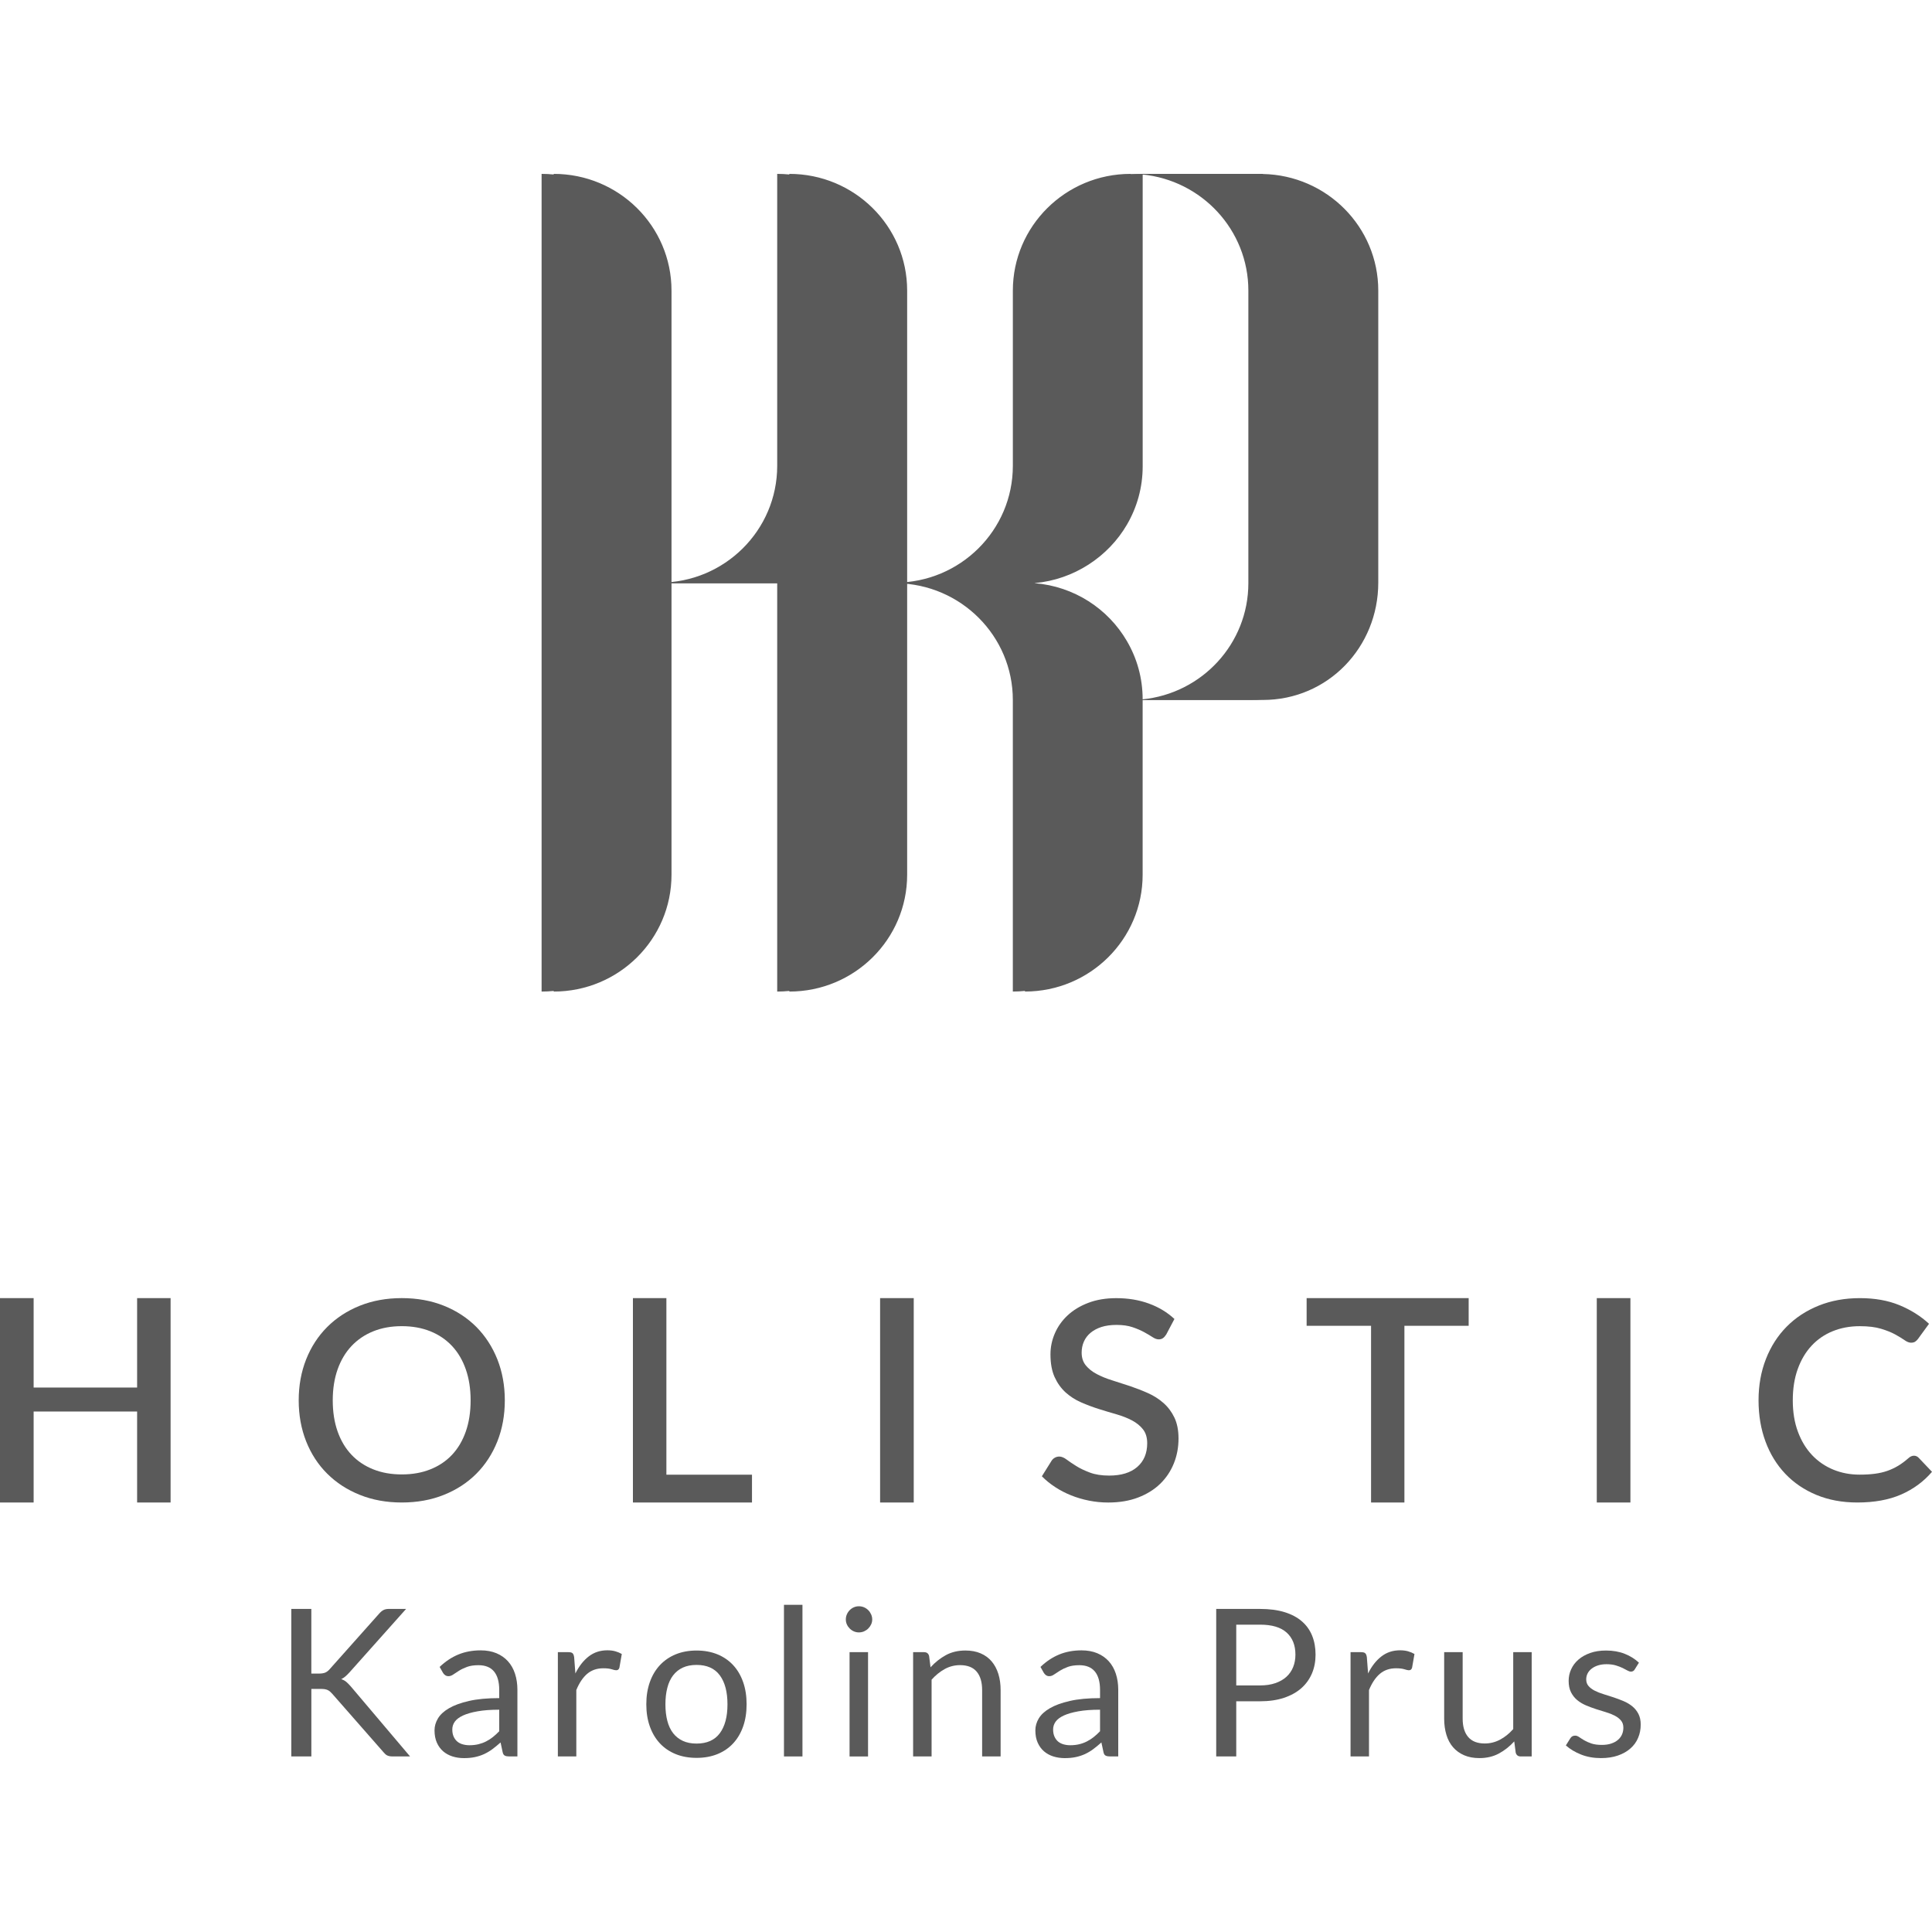 <svg width="100" height="100" viewBox="0 0 100 100" fill="none" xmlns="http://www.w3.org/2000/svg">
<path d="M8.83 67.19V77.769H7.097V73.06H1.741V77.769H0V67.19H1.741V71.819H7.097V67.19H8.83Z" fill="#5A5A5A"/>
<path d="M26.129 72.482C26.129 73.25 26 73.957 25.744 74.604C25.486 75.251 25.124 75.809 24.659 76.277C24.192 76.744 23.632 77.111 22.977 77.373C22.322 77.637 21.595 77.769 20.796 77.769C20 77.769 19.276 77.637 18.622 77.373C17.967 77.111 17.405 76.744 16.936 76.277C16.466 75.81 16.103 75.252 15.846 74.604C15.59 73.957 15.461 73.25 15.461 72.482C15.461 71.716 15.59 71.008 15.846 70.361C16.103 69.714 16.466 69.156 16.936 68.685C17.405 68.216 17.967 67.849 18.622 67.585C19.276 67.323 20 67.19 20.796 67.19C21.596 67.19 22.323 67.323 22.977 67.585C23.632 67.849 24.192 68.216 24.659 68.685C25.124 69.156 25.486 69.714 25.744 70.361C26 71.009 26.129 71.716 26.129 72.482ZM24.359 72.482C24.359 71.888 24.276 71.354 24.11 70.878C23.945 70.403 23.708 70.001 23.399 69.67C23.09 69.34 22.716 69.085 22.276 68.908C21.837 68.731 21.343 68.642 20.795 68.642C20.251 68.642 19.759 68.731 19.32 68.908C18.88 69.085 18.506 69.34 18.194 69.67C17.883 70.001 17.643 70.403 17.475 70.878C17.307 71.353 17.223 71.888 17.223 72.482C17.223 73.082 17.307 73.619 17.475 74.094C17.643 74.569 17.883 74.971 18.194 75.299C18.505 75.627 18.88 75.878 19.32 76.053C19.759 76.229 20.251 76.316 20.795 76.316C21.343 76.316 21.837 76.229 22.276 76.053C22.716 75.878 23.09 75.627 23.399 75.299C23.707 74.97 23.944 74.568 24.11 74.094C24.276 73.62 24.359 73.082 24.359 72.482Z" fill="#5A5A5A"/>
<path d="M38.923 76.329V77.769H32.76V67.19H34.492V76.33H38.923V76.329Z" fill="#5A5A5A"/>
<path d="M47.295 77.769H45.554V67.19H47.295V77.769Z" fill="#5A5A5A"/>
<path d="M60.364 69.073C60.309 69.159 60.252 69.222 60.193 69.263C60.134 69.304 60.06 69.325 59.971 69.325C59.876 69.325 59.773 69.286 59.656 69.21C59.54 69.134 59.397 69.049 59.226 68.955C59.056 68.861 58.855 68.775 58.623 68.696C58.391 68.617 58.113 68.577 57.793 68.577C57.496 68.577 57.236 68.613 57.011 68.684C56.787 68.757 56.598 68.858 56.445 68.987C56.292 69.115 56.177 69.268 56.101 69.443C56.024 69.617 55.986 69.808 55.986 70.014C55.986 70.277 56.058 70.496 56.201 70.672C56.343 70.847 56.532 70.997 56.767 71.121C57.002 71.245 57.269 71.355 57.571 71.448C57.872 71.542 58.179 71.641 58.493 71.746C58.807 71.853 59.114 71.971 59.416 72.106C59.717 72.24 59.985 72.41 60.219 72.617C60.454 72.823 60.643 73.074 60.786 73.371C60.928 73.668 61 74.03 61 74.456C61 74.917 60.919 75.348 60.756 75.75C60.593 76.153 60.358 76.503 60.049 76.803C59.74 77.103 59.359 77.338 58.908 77.511C58.455 77.684 57.941 77.77 57.364 77.77C57.022 77.77 56.691 77.738 56.368 77.673C56.044 77.609 55.735 77.517 55.442 77.4C55.148 77.282 54.872 77.141 54.616 76.971C54.359 76.804 54.129 76.618 53.927 76.412L54.431 75.606C54.475 75.539 54.531 75.487 54.601 75.449C54.671 75.41 54.747 75.391 54.831 75.391C54.944 75.391 55.071 75.443 55.208 75.546C55.346 75.649 55.514 75.762 55.708 75.883C55.904 76.006 56.139 76.118 56.415 76.221C56.692 76.325 57.023 76.376 57.408 76.376C58.035 76.376 58.52 76.228 58.863 75.93C59.206 75.633 59.379 75.223 59.379 74.701C59.379 74.409 59.307 74.17 59.164 73.986C59.02 73.802 58.831 73.647 58.597 73.523C58.363 73.398 58.094 73.293 57.794 73.206C57.493 73.12 57.186 73.028 56.875 72.93C56.564 72.832 56.258 72.717 55.956 72.585C55.655 72.454 55.388 72.281 55.153 72.069C54.918 71.855 54.73 71.591 54.587 71.278C54.444 70.963 54.372 70.572 54.372 70.102C54.372 69.729 54.446 69.367 54.598 69.017C54.748 68.667 54.968 68.357 55.257 68.086C55.546 67.816 55.902 67.598 56.328 67.436C56.752 67.273 57.236 67.192 57.78 67.192C58.392 67.192 58.954 67.285 59.466 67.472C59.978 67.659 60.418 67.925 60.788 68.27L60.364 69.073Z" fill="#5A5A5A"/>
<path d="M76.018 68.623H72.692V77.769H70.966V68.623H67.631V67.19H76.018V68.623Z" fill="#5A5A5A"/>
<path d="M84.39 77.769H82.649V67.19H84.39V77.769Z" fill="#5A5A5A"/>
<path d="M99.067 75.347C99.161 75.347 99.242 75.384 99.311 75.455L100 76.181C99.566 76.689 99.032 77.08 98.4 77.357C97.768 77.632 97.013 77.769 96.133 77.769C95.354 77.769 94.648 77.638 94.019 77.377C93.389 77.116 92.852 76.752 92.408 76.285C91.964 75.818 91.621 75.261 91.382 74.615C91.142 73.968 91.022 73.257 91.022 72.48C91.022 71.703 91.15 70.991 91.404 70.342C91.658 69.692 92.016 69.134 92.478 68.667C92.94 68.2 93.493 67.838 94.138 67.578C94.782 67.319 95.492 67.191 96.267 67.191C97.038 67.191 97.719 67.312 98.308 67.553C98.898 67.796 99.411 68.118 99.846 68.519L99.275 69.303C99.236 69.357 99.189 69.401 99.135 69.44C99.081 69.479 99.006 69.498 98.913 69.498C98.814 69.498 98.702 69.453 98.576 69.364C98.449 69.276 98.29 69.178 98.094 69.07C97.899 68.963 97.654 68.864 97.361 68.776C97.067 68.687 96.7 68.643 96.26 68.643C95.751 68.643 95.285 68.73 94.86 68.903C94.436 69.075 94.07 69.327 93.764 69.657C93.457 69.988 93.22 70.391 93.049 70.865C92.879 71.338 92.794 71.878 92.794 72.481C92.794 73.09 92.883 73.633 93.061 74.109C93.238 74.586 93.483 74.989 93.794 75.317C94.105 75.645 94.471 75.895 94.891 76.068C95.31 76.24 95.762 76.327 96.246 76.327C96.543 76.327 96.808 76.312 97.042 76.281C97.277 76.25 97.493 76.2 97.691 76.131C97.887 76.061 98.074 75.974 98.25 75.868C98.425 75.762 98.599 75.633 98.772 75.481C98.869 75.391 98.968 75.347 99.067 75.347Z" fill="#5A5A5A"/>
<path d="M16.115 86.624H16.507C16.644 86.624 16.751 86.607 16.832 86.574C16.913 86.539 16.989 86.483 17.061 86.4L19.624 83.523C19.703 83.434 19.778 83.371 19.852 83.334C19.925 83.296 20.02 83.277 20.134 83.277H21.02L18.087 86.565C18.012 86.647 17.941 86.716 17.875 86.773C17.808 86.831 17.738 86.876 17.662 86.912C17.762 86.944 17.85 86.992 17.926 87.055C18.001 87.119 18.079 87.2 18.163 87.296L21.225 90.913H20.323C20.255 90.913 20.197 90.908 20.151 90.897C20.104 90.887 20.064 90.872 20.03 90.855C19.996 90.837 19.965 90.814 19.936 90.785C19.907 90.757 19.879 90.727 19.85 90.694L17.191 87.663C17.151 87.62 17.115 87.584 17.081 87.554C17.046 87.524 17.007 87.498 16.962 87.477C16.917 87.456 16.865 87.441 16.806 87.431C16.748 87.423 16.675 87.418 16.589 87.418H16.116V90.912H15.078V83.277H16.115V86.624Z" fill="#5A5A5A"/>
<path d="M26.781 90.913H26.356C26.263 90.913 26.188 90.9 26.13 90.871C26.073 90.842 26.035 90.782 26.017 90.69L25.909 90.189C25.766 90.317 25.627 90.431 25.49 90.533C25.354 90.635 25.21 90.719 25.06 90.79C24.91 90.859 24.75 90.911 24.579 90.947C24.408 90.983 24.22 91 24.013 91C23.801 91 23.603 90.97 23.419 90.912C23.234 90.853 23.074 90.765 22.937 90.647C22.801 90.529 22.693 90.381 22.612 90.201C22.532 90.021 22.491 89.808 22.491 89.562C22.491 89.348 22.55 89.142 22.669 88.944C22.787 88.747 22.978 88.571 23.241 88.418C23.505 88.264 23.849 88.138 24.276 88.041C24.703 87.943 25.223 87.894 25.84 87.894V87.471C25.84 87.048 25.749 86.73 25.569 86.513C25.388 86.297 25.12 86.19 24.766 86.19C24.533 86.19 24.337 86.219 24.177 86.277C24.018 86.336 23.879 86.402 23.763 86.474C23.646 86.547 23.547 86.613 23.462 86.671C23.378 86.73 23.295 86.759 23.212 86.759C23.148 86.759 23.092 86.742 23.043 86.708C22.995 86.675 22.956 86.633 22.928 86.583L22.756 86.28C23.057 85.992 23.381 85.778 23.729 85.635C24.077 85.493 24.461 85.422 24.884 85.422C25.188 85.422 25.459 85.472 25.696 85.571C25.932 85.67 26.131 85.809 26.292 85.987C26.453 86.165 26.575 86.379 26.657 86.632C26.739 86.884 26.781 87.161 26.781 87.463V90.913ZM24.298 90.333C24.466 90.333 24.62 90.316 24.76 90.282C24.9 90.248 25.031 90.201 25.155 90.138C25.279 90.076 25.397 90.001 25.509 89.911C25.622 89.823 25.732 89.721 25.84 89.608V88.494C25.399 88.494 25.025 88.522 24.717 88.578C24.408 88.633 24.158 88.705 23.964 88.794C23.771 88.884 23.631 88.989 23.542 89.111C23.455 89.232 23.411 89.368 23.411 89.518C23.411 89.66 23.434 89.784 23.481 89.887C23.528 89.991 23.59 90.076 23.669 90.142C23.748 90.208 23.841 90.256 23.948 90.286C24.056 90.317 24.173 90.333 24.298 90.333Z" fill="#5A5A5A"/>
<path d="M28.875 90.913V85.516H29.423C29.526 85.516 29.599 85.535 29.638 85.574C29.678 85.613 29.704 85.681 29.718 85.776L29.782 86.618C29.969 86.241 30.198 85.948 30.473 85.736C30.747 85.524 31.067 85.419 31.437 85.419C31.587 85.419 31.724 85.436 31.845 85.469C31.967 85.503 32.08 85.55 32.184 85.61L32.06 86.319C32.035 86.408 31.979 86.452 31.894 86.452C31.843 86.452 31.766 86.435 31.662 86.401C31.558 86.368 31.414 86.35 31.227 86.35C30.894 86.35 30.616 86.447 30.391 86.638C30.168 86.829 29.981 87.109 29.83 87.475V90.912H28.875V90.913Z" fill="#5A5A5A"/>
<path d="M36.053 85.431C36.452 85.431 36.81 85.497 37.132 85.627C37.452 85.759 37.724 85.946 37.948 86.187C38.172 86.428 38.344 86.721 38.464 87.064C38.584 87.406 38.644 87.789 38.644 88.212C38.644 88.638 38.584 89.022 38.464 89.362C38.344 89.703 38.172 89.995 37.948 90.237C37.724 90.478 37.452 90.663 37.132 90.793C36.81 90.923 36.452 90.987 36.053 90.987C35.656 90.987 35.297 90.923 34.976 90.793C34.655 90.662 34.382 90.478 34.157 90.237C33.931 89.995 33.758 89.703 33.636 89.362C33.514 89.022 33.453 88.638 33.453 88.212C33.453 87.788 33.514 87.406 33.636 87.064C33.757 86.721 33.931 86.429 34.157 86.187C34.383 85.946 34.656 85.759 34.976 85.627C35.297 85.497 35.656 85.431 36.053 85.431ZM36.053 90.247C36.591 90.247 36.992 90.068 37.257 89.712C37.522 89.355 37.654 88.857 37.654 88.217C37.654 87.574 37.523 87.073 37.257 86.714C36.992 86.355 36.59 86.176 36.053 86.176C35.782 86.176 35.545 86.222 35.344 86.314C35.144 86.406 34.976 86.54 34.842 86.714C34.708 86.889 34.607 87.103 34.542 87.356C34.475 87.61 34.442 87.897 34.442 88.216C34.442 88.536 34.475 88.822 34.542 89.074C34.607 89.326 34.708 89.538 34.842 89.711C34.976 89.883 35.144 90.015 35.344 90.108C35.545 90.201 35.782 90.247 36.053 90.247Z" fill="#5A5A5A"/>
<path d="M41.535 83.065V90.913H40.578V83.065H41.535Z" fill="#5A5A5A"/>
<path d="M45.146 83.821C45.146 83.914 45.126 84.001 45.089 84.08C45.051 84.16 45.001 84.231 44.939 84.293C44.876 84.355 44.803 84.404 44.721 84.44C44.638 84.476 44.55 84.493 44.457 84.493C44.365 84.493 44.277 84.475 44.197 84.44C44.116 84.404 44.044 84.355 43.982 84.293C43.919 84.23 43.87 84.16 43.834 84.08C43.798 84 43.78 83.914 43.78 83.821C43.78 83.73 43.798 83.642 43.834 83.559C43.87 83.475 43.919 83.401 43.982 83.34C44.044 83.277 44.116 83.228 44.197 83.193C44.277 83.157 44.365 83.14 44.457 83.14C44.55 83.14 44.638 83.158 44.721 83.193C44.803 83.228 44.876 83.277 44.939 83.34C45.001 83.401 45.051 83.475 45.089 83.559C45.126 83.642 45.146 83.73 45.146 83.821ZM44.93 85.516V90.914H43.973V85.516H44.93Z" fill="#5A5A5A"/>
<path d="M47.263 90.913V85.516H47.832C47.968 85.516 48.054 85.581 48.09 85.712L48.165 86.299C48.401 86.04 48.665 85.83 48.957 85.67C49.249 85.511 49.587 85.43 49.97 85.43C50.268 85.43 50.531 85.479 50.758 85.577C50.985 85.675 51.175 85.813 51.327 85.992C51.48 86.172 51.595 86.388 51.674 86.64C51.753 86.892 51.792 87.171 51.792 87.477V90.913H50.835V87.477C50.835 87.068 50.742 86.751 50.554 86.526C50.366 86.301 50.079 86.187 49.692 86.187C49.409 86.187 49.144 86.255 48.899 86.389C48.654 86.525 48.427 86.708 48.219 86.939V90.913H47.263Z" fill="#5A5A5A"/>
<path d="M57.88 90.913H57.454C57.362 90.913 57.286 90.9 57.228 90.871C57.171 90.842 57.134 90.782 57.116 90.69L57.008 90.189C56.865 90.317 56.725 90.431 56.589 90.533C56.453 90.635 56.309 90.719 56.159 90.79C56.008 90.859 55.848 90.911 55.678 90.947C55.507 90.983 55.318 91 55.111 91C54.9 91 54.702 90.97 54.517 90.912C54.333 90.853 54.173 90.765 54.036 90.647C53.9 90.529 53.792 90.381 53.711 90.201C53.63 90.021 53.59 89.808 53.59 89.562C53.59 89.348 53.649 89.142 53.767 88.944C53.886 88.747 54.077 88.571 54.34 88.418C54.604 88.264 54.948 88.138 55.374 88.041C55.801 87.943 56.322 87.894 56.938 87.894V87.471C56.938 87.048 56.847 86.73 56.667 86.513C56.486 86.297 56.219 86.19 55.865 86.19C55.632 86.19 55.435 86.219 55.276 86.277C55.116 86.336 54.978 86.402 54.862 86.474C54.745 86.547 54.645 86.613 54.56 86.671C54.477 86.73 54.393 86.759 54.311 86.759C54.247 86.759 54.191 86.742 54.141 86.708C54.094 86.675 54.055 86.633 54.026 86.583L53.855 86.28C54.155 85.992 54.48 85.778 54.827 85.635C55.175 85.493 55.56 85.422 55.982 85.422C56.286 85.422 56.557 85.472 56.795 85.571C57.031 85.67 57.229 85.809 57.39 85.987C57.551 86.165 57.673 86.379 57.756 86.632C57.838 86.884 57.88 87.161 57.88 87.463V90.913ZM55.397 90.333C55.565 90.333 55.719 90.316 55.858 90.282C55.999 90.248 56.13 90.201 56.253 90.138C56.377 90.076 56.496 90.001 56.608 89.911C56.721 89.823 56.831 89.721 56.938 89.608V88.494C56.498 88.494 56.123 88.522 55.815 88.578C55.507 88.633 55.257 88.705 55.063 88.794C54.87 88.884 54.729 88.989 54.641 89.111C54.554 89.232 54.509 89.368 54.509 89.518C54.509 89.66 54.533 89.784 54.58 89.887C54.626 89.991 54.689 90.076 54.767 90.142C54.846 90.208 54.94 90.256 55.047 90.286C55.154 90.317 55.271 90.333 55.397 90.333Z" fill="#5A5A5A"/>
<path d="M63.988 88.057V90.913H62.951V83.278H65.224C65.711 83.278 66.135 83.335 66.495 83.446C66.855 83.559 67.153 83.717 67.389 83.924C67.626 84.13 67.802 84.378 67.918 84.669C68.035 84.96 68.093 85.286 68.093 85.644C68.093 86 68.031 86.325 67.905 86.62C67.779 86.915 67.596 87.169 67.355 87.382C67.113 87.594 66.813 87.761 66.455 87.88C66.096 87.999 65.687 88.058 65.224 88.058H63.988V88.057ZM63.988 87.237H65.224C65.521 87.237 65.784 87.198 66.011 87.119C66.238 87.041 66.43 86.932 66.584 86.792C66.738 86.651 66.855 86.483 66.933 86.288C67.011 86.092 67.051 85.877 67.051 85.643C67.051 85.156 66.9 84.776 66.597 84.502C66.294 84.229 65.836 84.092 65.224 84.092H63.988V87.237Z" fill="#5A5A5A"/>
<path d="M69.904 90.913V85.516H70.452C70.555 85.516 70.628 85.535 70.667 85.574C70.707 85.613 70.734 85.681 70.748 85.776L70.812 86.618C70.998 86.241 71.227 85.948 71.502 85.736C71.776 85.524 72.097 85.419 72.466 85.419C72.616 85.419 72.753 85.436 72.874 85.469C72.996 85.503 73.109 85.55 73.213 85.61L73.089 86.319C73.064 86.408 73.009 86.452 72.923 86.452C72.873 86.452 72.796 86.435 72.692 86.401C72.588 86.368 72.443 86.35 72.256 86.35C71.924 86.35 71.645 86.447 71.421 86.638C71.197 86.829 71.01 87.109 70.859 87.475V90.912H69.904V90.913Z" fill="#5A5A5A"/>
<path d="M75.707 85.516V88.957C75.707 89.366 75.802 89.682 75.992 89.906C76.182 90.13 76.469 90.242 76.852 90.242C77.131 90.242 77.394 90.176 77.641 90.045C77.889 89.914 78.116 89.731 78.324 89.496V85.516H79.28V90.913H78.711C78.575 90.913 78.489 90.848 78.453 90.716L78.377 90.135C78.141 90.394 77.876 90.603 77.582 90.762C77.289 90.92 76.952 90.999 76.572 90.999C76.275 90.999 76.013 90.95 75.785 90.852C75.558 90.754 75.367 90.617 75.212 90.439C75.058 90.261 74.942 90.047 74.866 89.794C74.789 89.542 74.75 89.263 74.75 88.957V85.516H75.707Z" fill="#5A5A5A"/>
<path d="M84.615 86.405C84.573 86.483 84.506 86.523 84.417 86.523C84.364 86.523 84.303 86.503 84.234 86.465C84.166 86.425 84.083 86.382 83.985 86.334C83.886 86.287 83.769 86.242 83.633 86.201C83.497 86.16 83.336 86.139 83.15 86.139C82.989 86.139 82.844 86.16 82.714 86.201C82.585 86.242 82.476 86.298 82.384 86.369C82.292 86.44 82.223 86.522 82.174 86.617C82.127 86.711 82.102 86.813 82.102 86.923C82.102 87.062 82.142 87.177 82.223 87.269C82.303 87.361 82.41 87.442 82.543 87.51C82.675 87.576 82.826 87.637 82.994 87.688C83.162 87.74 83.335 87.794 83.512 87.853C83.689 87.911 83.862 87.977 84.031 88.048C84.199 88.118 84.35 88.208 84.482 88.314C84.615 88.421 84.721 88.551 84.802 88.706C84.882 88.86 84.923 89.046 84.923 89.262C84.923 89.51 84.878 89.74 84.788 89.951C84.699 90.164 84.566 90.347 84.39 90.5C84.215 90.655 84 90.777 83.746 90.865C83.492 90.954 83.198 90.999 82.865 90.999C82.485 90.999 82.142 90.937 81.833 90.814C81.525 90.692 81.264 90.535 81.049 90.343L81.275 89.981C81.304 89.934 81.338 89.899 81.378 89.873C81.417 89.849 81.47 89.836 81.534 89.836C81.598 89.836 81.665 89.861 81.737 89.911C81.808 89.961 81.896 90.016 81.998 90.077C82.1 90.137 82.224 90.192 82.368 90.242C82.514 90.291 82.695 90.316 82.914 90.316C83.1 90.316 83.263 90.292 83.402 90.244C83.542 90.197 83.659 90.132 83.751 90.05C83.844 89.969 83.913 89.874 83.958 89.768C84.003 89.661 84.025 89.548 84.025 89.427C84.025 89.277 83.985 89.154 83.905 89.057C83.824 88.96 83.718 88.876 83.585 88.806C83.453 88.737 83.301 88.676 83.13 88.625C82.96 88.573 82.787 88.519 82.609 88.463C82.432 88.405 82.258 88.341 82.087 88.268C81.916 88.195 81.766 88.104 81.633 87.994C81.501 87.884 81.394 87.747 81.313 87.587C81.232 87.424 81.193 87.229 81.193 86.998C81.193 86.791 81.235 86.593 81.322 86.403C81.408 86.213 81.533 86.046 81.698 85.902C81.863 85.759 82.065 85.644 82.305 85.559C82.545 85.473 82.819 85.431 83.127 85.431C83.486 85.431 83.807 85.487 84.092 85.599C84.376 85.711 84.622 85.864 84.831 86.06L84.615 86.405Z" fill="#5A5A5A"/>
<path d="M64.739 9.006V9H64.615H58.517C55.155 9 52.425 11.707 52.425 15.041V24.111C52.425 27.448 49.703 30.151 46.34 30.158H46.327V15.041C46.327 11.706 43.597 9 40.228 9V24.111C40.228 27.45 37.502 30.155 34.136 30.158H34.13V15.041C34.13 11.706 31.401 9 28.033 9V30.158V30.188V51.323C31.402 51.323 34.13 48.617 34.13 45.276V30.188H40.228V51.323C43.597 51.323 46.327 48.617 46.327 45.276V30.188H46.346H46.408C49.738 30.233 52.424 32.923 52.424 36.23V51.322C55.787 51.322 58.516 48.616 58.516 45.276V36.23H64.739C68.108 36.23 70.712 33.498 70.712 30.158V15.041C70.712 11.748 68.05 9.072 64.739 9.006ZM58.516 36.2C58.515 35.095 58.221 34.069 57.7 33.181C56.727 31.508 54.966 30.35 52.925 30.185L52.934 30.18C54.961 29.999 56.741 28.814 57.707 27.147C58.222 26.263 58.517 25.237 58.517 24.136V9.03H59.12C62.206 9.331 64.615 11.907 64.615 15.041V30.183C64.615 33.321 62.206 35.899 59.12 36.2H58.516Z" fill="#5A5A5A"/>
<path d="M65.366 9.006V9H65.243H59.144C55.782 9 53.052 11.707 53.052 15.041V24.111C53.052 27.448 50.33 30.151 46.967 30.158H46.954V15.041C46.954 11.706 44.224 9 40.855 9V24.111C40.855 27.45 38.129 30.155 34.763 30.158H34.757V15.041C34.757 11.706 32.028 9 28.66 9V30.158V30.188V51.323C32.029 51.323 34.757 48.617 34.757 45.276V30.188H40.855V51.323C44.224 51.323 46.954 48.617 46.954 45.276V30.188H46.973H47.035C50.365 30.233 53.051 32.923 53.051 36.23V51.322C56.414 51.322 59.143 48.616 59.143 45.276V36.23H65.365C68.735 36.23 71.339 33.498 71.339 30.158V15.041C71.34 11.748 68.677 9.072 65.366 9.006ZM59.144 36.2C59.143 35.095 58.849 34.069 58.328 33.181C57.355 31.508 55.594 30.35 53.553 30.185L53.562 30.18C55.589 29.999 57.369 28.814 58.335 27.147C58.849 26.263 59.145 25.237 59.145 24.136V9.03H59.748C62.834 9.331 65.243 11.907 65.243 15.041V30.183C65.243 33.321 62.834 35.899 59.748 36.2H59.144Z" fill="#5A5A5A"/>
</svg>
